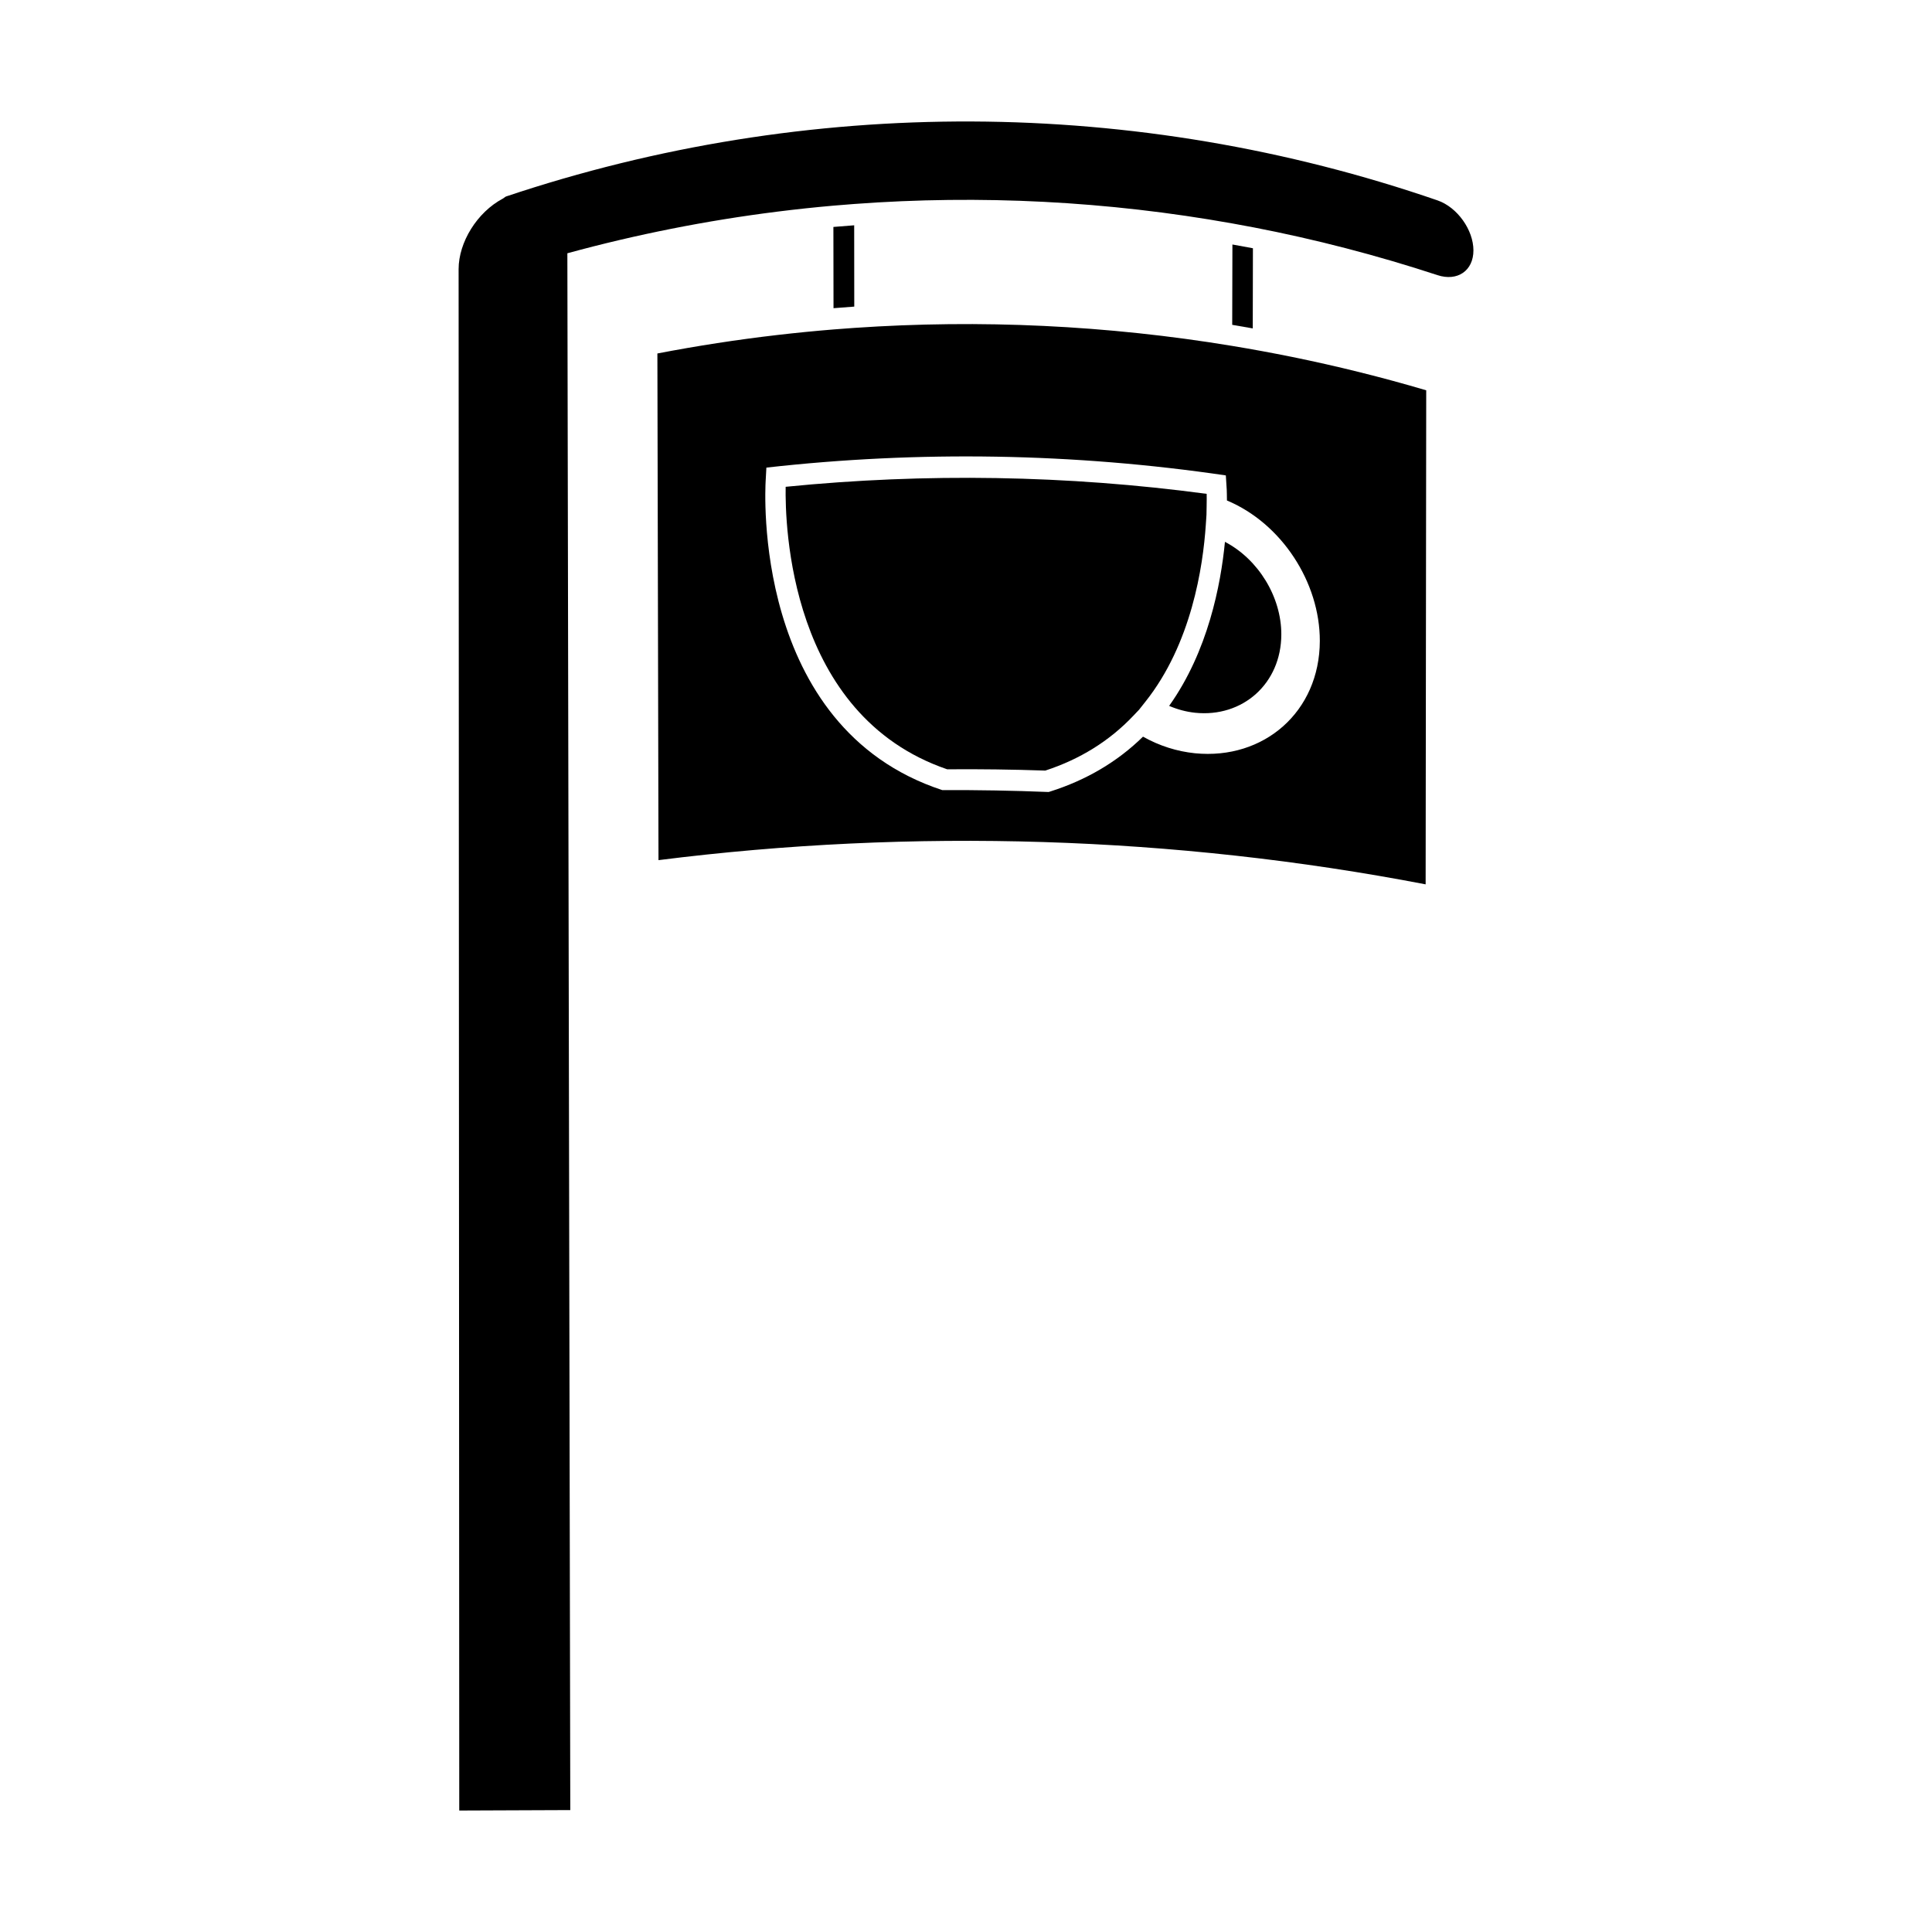 <svg xmlns="http://www.w3.org/2000/svg" xmlns:xlink="http://www.w3.org/1999/xlink" version="1.1" x="0px" y="0px" viewBox="0 0 96 96" enable-background="new 0 0 96 96" xml:space="preserve"><g><path d="M60.867,26.924c-0.207,2.134-0.842,5.441-2.773,8.151c0.42,0.18,0.85,0.294,1.289,0.341   c2.365,0.246,4.281-1.45,4.285-3.891C63.672,29.661,62.527,27.792,60.867,26.924z"></path><path d="M42.444,11.195c-0.345,0.025-0.688,0.052-1.033,0.082c0.002,1.345,0.004,2.691,0.006,4.037   c0.343-0.029,0.688-0.055,1.031-0.079C42.447,13.888,42.445,12.541,42.444,11.195z"></path><path d="M59.949,25.581c0.002-0.147,0.006-0.295,0.008-0.442c0.006-0.248,0.004-0.452,0.002-0.6   c-6.93-0.928-13.964-1.045-20.92-0.35c-0.03,1.83,0.152,11.345,8.026,14.037c1.624-0.013,3.249,0.008,4.874,0.064   c1.719-0.561,3.189-1.47,4.377-2.726c0.088-0.093,0.178-0.187,0.266-0.28c0.002,0,0.002,0.001,0.002,0.001   c0.107-0.136,0.215-0.27,0.32-0.404c2.305-2.889,2.873-6.734,3.012-8.8C59.928,25.914,59.938,25.748,59.949,25.581z"></path><path d="M61.227,17.188c-6.203-1.025-12.512-1.324-18.777-0.895c-0.343,0.023-0.687,0.049-1.031,0.077   c-0.934,0.076-1.864,0.168-2.796,0.276c-1.995,0.231-3.981,0.538-5.958,0.918c0.019,8.392,0.036,16.784,0.055,25.176   c12.65-1.6,25.635-1.199,38.119,1.203c0.008-8.183,0.018-16.366,0.029-24.549c-2.201-0.65-4.428-1.203-6.668-1.659   C63.211,17.535,62.221,17.352,61.227,17.188z M59.377,37.429c-0.9-0.093-1.768-0.368-2.582-0.825   c-1.273,1.25-2.822,2.159-4.611,2.726c-0.025,0.008-0.053,0.016-0.078,0.024c-1.762-0.071-3.523-0.102-5.285-0.094   c-9.517-3.123-8.784-15.08-8.779-15.308c0.014-0.238,0.026-0.478,0.039-0.717c7.585-0.853,15.275-0.724,22.83,0.388   c0.016,0.239,0.029,0.479,0.045,0.718c0.002,0.092,0.01,0.271,0.01,0.528c2.715,1.135,4.621,4.066,4.615,6.981   C65.572,35.366,62.805,37.767,59.377,37.429z"></path><path d="M61.238,12.149c-0.004,1.331-0.006,2.661-0.01,3.992c0.342,0.057,0.682,0.116,1.021,0.177   c0.002-1.327,0.006-2.654,0.008-3.982C61.918,12.272,61.578,12.209,61.238,12.149z"></path><path d="M71.432,9.958C56.443,4.794,40.154,4.729,25.134,9.767c-0.051,0.035-0.102,0.069-0.152,0.104   c-1.277,0.678-2.194,2.169-2.194,3.501c0.011,25.53,0.021,51.062,0.032,76.592c1.839-0.007,3.678-0.015,5.517-0.022   c-0.048-25.785-0.097-51.571-0.145-77.357c3.43-0.937,6.912-1.626,10.42-2.067c0.932-0.117,1.864-0.217,2.799-0.299   c0.344-0.03,0.688-0.058,1.032-0.083c6.272-0.465,12.593-0.142,18.798,0.968c0.34,0.06,0.68,0.123,1.02,0.189v-0.001   c3.094,0.597,6.156,1.391,9.168,2.38c0.988,0.323,1.785-0.216,1.785-1.231C73.213,11.428,72.418,10.3,71.432,9.958z"></path></g></svg>